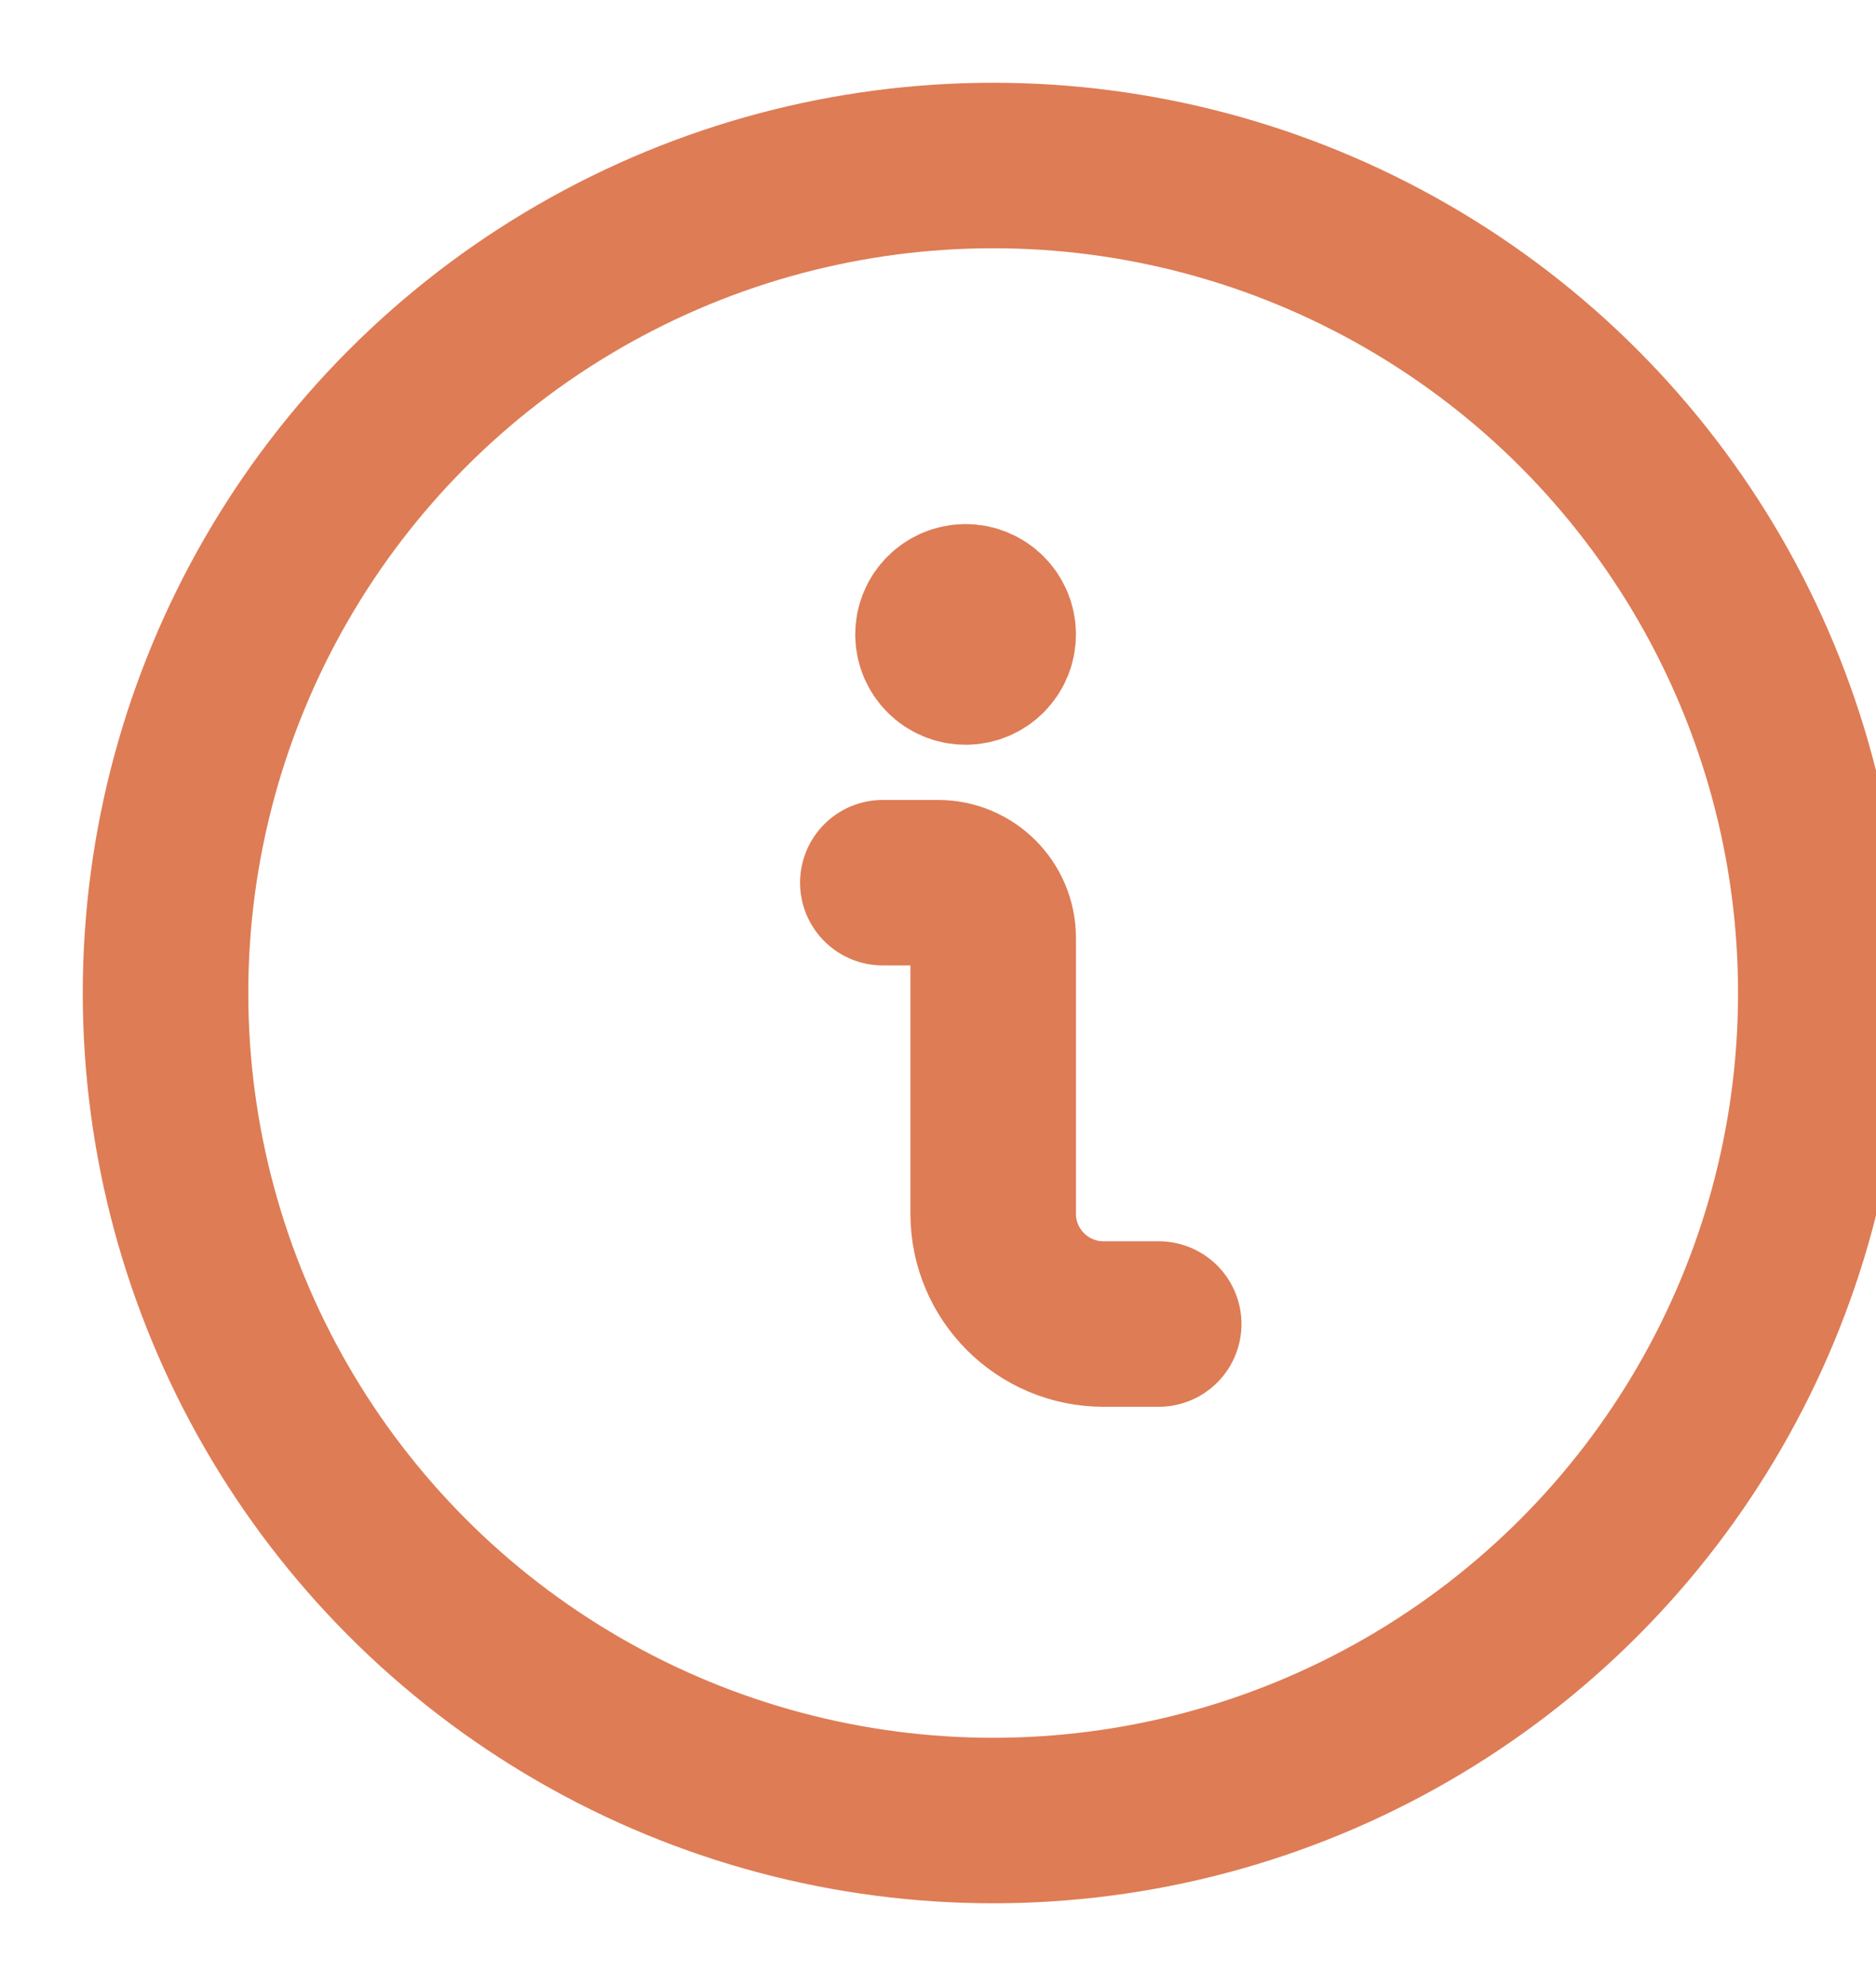 <svg width="17" height="18" viewBox="0 0 17 18" fill="none" xmlns="http://www.w3.org/2000/svg">
<path d="M10.5 12H10C9.448 12 9 11.552 9 11V8.5C9 8.224 8.776 8 8.5 8H8" stroke="#DE7C55" stroke-width="1.5" stroke-linecap="round" stroke-linejoin="round"/>
<path d="M8.75 5.5C8.612 5.5 8.5 5.612 8.5 5.75C8.5 5.888 8.612 6 8.75 6C8.888 6 9 5.888 9 5.75C9 5.612 8.888 5.5 8.75 5.5V5.5" stroke="#DE7C55" stroke-width="1.5" stroke-linecap="round" stroke-linejoin="round"/>
<circle cx="9" cy="9" r="7.5" stroke="#DE7C55" stroke-width="1.5" stroke-linecap="round" stroke-linejoin="round"/>
</svg>

